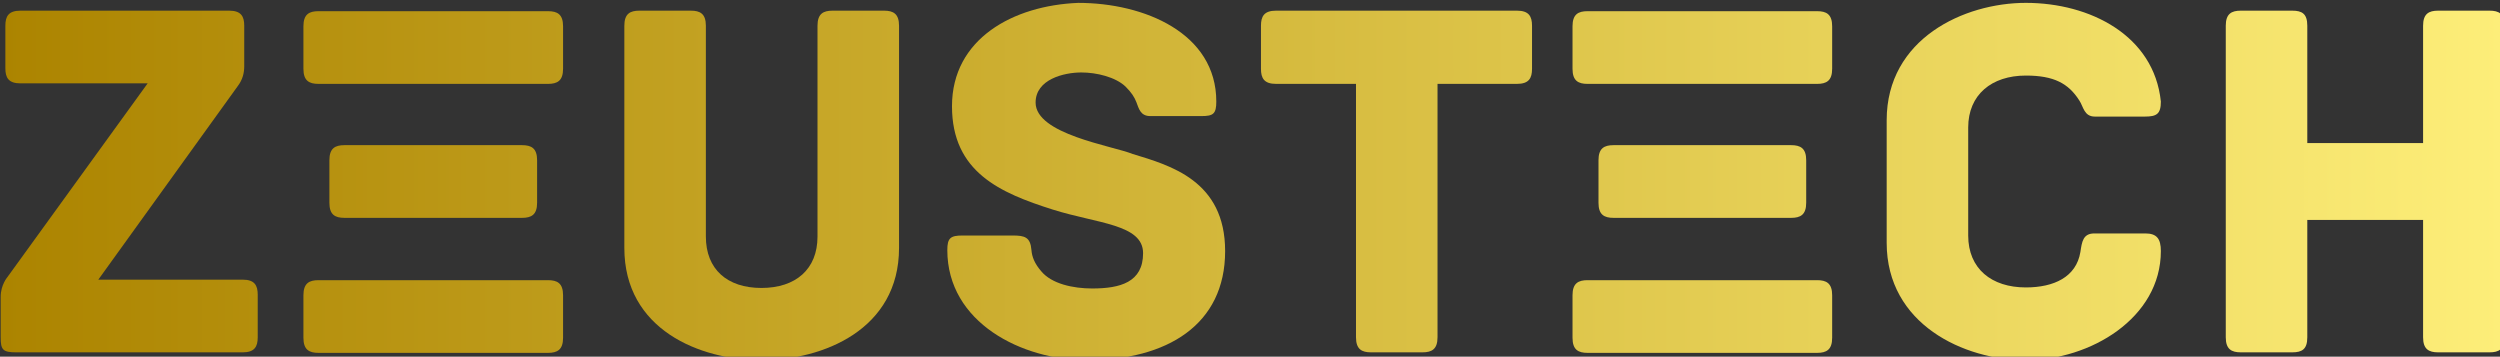 <?xml version="1.0" encoding="UTF-8" standalone="no"?>
<!-- Created with Inkscape (http://www.inkscape.org/) -->

<svg
   width="107.432mm"
   height="15.328mm"
   viewBox="0 0 107.432 15.328"
   version="1.1"
   id="svg5"
   xml:space="preserve"
   xmlns:inkscape="http://www.inkscape.org/namespaces/inkscape"
   xmlns:sodipodi="http://sodipodi.sourceforge.net/DTD/sodipodi-0.dtd"
   xmlns:xlink="http://www.w3.org/1999/xlink"
   xmlns="http://www.w3.org/2000/svg"
   xmlns:svg="http://www.w3.org/2000/svg"><rect x="0" y="0" width="107.432" height="15.328" fill="#333333" stroke="none"/><sodipodi:namedview
     id="namedview7"
     pagecolor="#ffffff"
     bordercolor="#000000"
     borderopacity="0.25"
     inkscape:showpageshadow="2"
     inkscape:pageopacity="0.0"
     inkscape:pagecheckerboard="0"
     inkscape:deskcolor="#d1d1d1"
     inkscape:document-units="mm"
     showgrid="false" /><defs
     id="defs2"><linearGradient
       x1="71.98"
       y1="235"
       x2="478.02"
       y2="235"
       gradientUnits="userSpaceOnUse"
       id="color-15838744154"><stop
         offset="0"
         stop-color="#ac8400"
         id="stop132" /><stop
         offset="1"
         stop-color="#fdee79"
         id="stop134" /></linearGradient><linearGradient
       inkscape:collect="always"
       xlink:href="#color-15838744154"
       id="linearGradient409"
       gradientUnits="userSpaceOnUse"
       x1="71.98"
       y1="235"
       x2="478.02"
       y2="235" /><linearGradient
       inkscape:collect="always"
       xlink:href="#color-15838744154"
       id="linearGradient411"
       gradientUnits="userSpaceOnUse"
       x1="71.98"
       y1="235"
       x2="478.02"
       y2="235" /><linearGradient
       inkscape:collect="always"
       xlink:href="#color-15838744154"
       id="linearGradient413"
       gradientUnits="userSpaceOnUse"
       x1="71.98"
       y1="235"
       x2="478.02"
       y2="235" /><linearGradient
       inkscape:collect="always"
       xlink:href="#color-15838744154"
       id="linearGradient415"
       gradientUnits="userSpaceOnUse"
       x1="71.98"
       y1="235"
       x2="478.02"
       y2="235" /><linearGradient
       inkscape:collect="always"
       xlink:href="#color-15838744154"
       id="linearGradient417"
       gradientUnits="userSpaceOnUse"
       x1="71.98"
       y1="235"
       x2="478.02"
       y2="235" /><linearGradient
       inkscape:collect="always"
       xlink:href="#color-15838744154"
       id="linearGradient419"
       gradientUnits="userSpaceOnUse"
       x1="71.98"
       y1="235"
       x2="478.02"
       y2="235" /><linearGradient
       inkscape:collect="always"
       xlink:href="#color-15838744154"
       id="linearGradient421"
       gradientUnits="userSpaceOnUse"
       x1="71.98"
       y1="235"
       x2="478.02"
       y2="235" /><linearGradient
       inkscape:collect="always"
       xlink:href="#color-15838744154"
       id="linearGradient423"
       gradientUnits="userSpaceOnUse"
       x1="71.98"
       y1="235"
       x2="478.02"
       y2="235" /><linearGradient
       inkscape:collect="always"
       xlink:href="#color-15838744154"
       id="linearGradient425"
       gradientUnits="userSpaceOnUse"
       x1="71.98"
       y1="235"
       x2="478.02"
       y2="235" /><linearGradient
       inkscape:collect="always"
       xlink:href="#color-15838744154"
       id="linearGradient427"
       gradientUnits="userSpaceOnUse"
       x1="71.98"
       y1="235"
       x2="478.02"
       y2="235" /><linearGradient
       inkscape:collect="always"
       xlink:href="#color-15838744154"
       id="linearGradient429"
       gradientUnits="userSpaceOnUse"
       x1="71.98"
       y1="235"
       x2="478.02"
       y2="235" /><linearGradient
       inkscape:collect="always"
       xlink:href="#color-15838744154"
       id="linearGradient431"
       gradientUnits="userSpaceOnUse"
       x1="71.98"
       y1="235"
       x2="478.02"
       y2="235" /><linearGradient
       inkscape:collect="always"
       xlink:href="#color-15838744154"
       id="linearGradient433"
       gradientUnits="userSpaceOnUse"
       x1="71.98"
       y1="235"
       x2="478.02"
       y2="235" /></defs><g
     inkscape:label="Capa 1"
     inkscape:groupmode="layer"
     id="layer1"
     transform="translate(-43.807,-117.863)"><g
       id="g249"
       transform="matrix(0.265,0,0,0.265,24.762,39.264)"
       inkscape:export-filename="zeustech.svg"
       inkscape:export-xdpi="96"
       inkscape:export-ydpi="96"><g
         fill="url(#color-15838744154)"
         fill-rule="nonzero"
         stroke="none"
         stroke-width="1"
         stroke-linecap="butt"
         stroke-linejoin="miter"
         stroke-miterlimit="10"
         stroke-dasharray="none"
         stroke-dashoffset="0"
         font-family="none"
         font-weight="none"
         font-size="none"
         text-anchor="none"
         style="mix-blend-mode:normal;fill:url(#linearGradient433)"
         id="g152"><g
           data-paper-data="{&quot;isGlobalGroup&quot;:true,&quot;bounds&quot;:{&quot;x&quot;:71.97981867684621,&quot;y&quot;:115.00000000000003,&quot;width&quot;:406.0403626463076,&quot;height&quot;:239.99999999999997}}"
           id="g150"
           style="fill:url(#linearGradient431)"><g
             data-paper-data="{&quot;isPrimaryText&quot;:true}"
             id="element-id-1390"
             style="fill:url(#linearGradient425)"><path
               d="M 111.22,341.948 H 87.811 l 22.567,-31.325 c 0.842,-1.095 1.095,-2.189 1.095,-3.284 v -6.568 c 0,-1.516 -0.505,-2.442 -2.442,-2.442 H 75.18 c -1.937,0 -2.442,0.926 -2.442,2.442 v 6.905 c 0,1.516 0.505,2.442 2.442,2.442 h 20.63 l -22.736,31.409 c 0,0 -1.095,1.263 -1.095,3.2 v 6.568 c 0,2.021 0.337,2.442 2.526,2.442 h 36.714 c 1.937,0 2.442,-0.926 2.442,-2.442 v -6.905 c 0,-1.516 -0.505,-2.442 -2.442,-2.442 z"
               data-paper-data="{&quot;glyphName&quot;:&quot;Z&quot;,&quot;glyphIndex&quot;:0,&quot;firstGlyphOfWord&quot;:true,&quot;word&quot;:1}"
               id="element-id-62224"
               style="fill:url(#linearGradient409)" /><path
               d="m 160.733,342.032 h -37.219 c -1.516,0 -2.442,0.505 -2.442,2.442 v 6.905 c 0,1.937 0.926,2.442 2.442,2.442 h 37.219 c 1.516,0 2.442,-0.505 2.442,-2.442 v -6.905 c 0,-1.937 -0.926,-2.442 -2.442,-2.442 z m -4.21,-21.894 h -28.798 c -1.516,0 -2.442,0.505 -2.442,2.442 v 6.905 c 0,1.937 0.926,2.442 2.442,2.442 h 28.798 c 1.516,0 2.442,-0.505 2.442,-2.442 v -6.905 c 0,-1.937 -0.926,-2.442 -2.442,-2.442 z m 4.21,-21.725 h -37.219 c -1.516,0 -2.442,0.505 -2.442,2.442 v 6.905 c 0,1.937 0.926,2.442 2.442,2.442 h 37.219 c 1.516,0 2.442,-0.505 2.442,-2.442 v -6.905 c 0,-1.937 -0.926,-2.442 -2.442,-2.442 z"
               data-paper-data="{&quot;glyphName&quot;:&quot;ξ&quot;,&quot;glyphIndex&quot;:1,&quot;word&quot;:1}"
               id="element-id-20786"
               style="fill:url(#linearGradient411)" /><path
               d="m 215.214,298.329 h -8.336 c -1.516,0 -2.442,0.505 -2.442,2.442 v 34.188 c 0,5.305 -3.537,8.336 -9.094,8.336 -5.558,0 -9.01,-3.031 -9.01,-8.336 v -34.188 c 0,-1.937 -0.926,-2.442 -2.442,-2.442 h -8.336 c -1.516,0 -2.442,0.505 -2.442,2.442 v 36.04 c 0,13.22 12.21,18.188 22.23,18.188 10.02,0 22.315,-4.968 22.315,-18.188 v -36.04 c 0,-1.937 -0.926,-2.442 -2.442,-2.442 z"
               data-paper-data="{&quot;glyphName&quot;:&quot;U&quot;,&quot;glyphIndex&quot;:2,&quot;word&quot;:1}"
               id="element-id-79143"
               style="fill:url(#linearGradient413)" /><path
               d="m 255.548,321.57 c -3.368,-1.347 -15.746,-3.2 -15.746,-8.336 0,-3.789 4.631,-4.884 7.41,-4.884 2.526,0 5.558,0.758 7.157,2.274 1.01,1.01 1.431,1.684 1.768,2.526 0.421,1.095 0.674,2.274 2.274,2.274 h 8.252 c 1.937,0 2.442,-0.337 2.442,-2.358 0,-11.115 -11.705,-15.999 -22.399,-15.999 -10.526,0.421 -20.462,5.81 -20.462,16.757 0,10.694 7.831,14.062 16.336,16.757 7.157,2.274 14.652,2.358 14.652,7.073 0,4.716 -3.705,5.726 -8.252,5.726 -3.116,0 -6.568,-0.758 -8.252,-2.779 -1.095,-1.263 -1.516,-2.358 -1.6,-3.452 -0.168,-2.105 -1.095,-2.358 -3.031,-2.358 h -8.168 c -1.937,0 -2.442,0.421 -2.442,2.358 0,11.789 12.126,17.852 22.651,17.852 12.968,0 22.399,-5.726 22.399,-17.683 0,-11.452 -8.926,-13.894 -14.989,-15.746 z"
               data-paper-data="{&quot;glyphName&quot;:&quot;S&quot;,&quot;glyphIndex&quot;:3,&quot;word&quot;:1}"
               id="element-id-22023"
               style="fill:url(#linearGradient415)" /><path
               d="m 317.861,298.329 h -39.071 c -1.937,0 -2.442,0.926 -2.442,2.442 v 6.989 c 0,1.516 0.505,2.442 2.442,2.442 h 12.968 v 41.092 c 0,1.937 0.926,2.442 2.442,2.442 h 8.336 c 1.516,0 2.442,-0.505 2.442,-2.442 v -41.092 h 12.883 c 1.937,0 2.442,-0.926 2.442,-2.442 v -6.989 c 0,-1.516 -0.505,-2.442 -2.442,-2.442 z"
               data-paper-data="{&quot;glyphName&quot;:&quot;T&quot;,&quot;glyphIndex&quot;:4,&quot;word&quot;:1}"
               id="element-id-26579"
               style="fill:url(#linearGradient417)" /><path
               d="m 366.532,342.032 h -37.219 c -1.516,0 -2.442,0.505 -2.442,2.442 v 6.905 c 0,1.937 0.926,2.442 2.442,2.442 h 37.219 c 1.516,0 2.442,-0.505 2.442,-2.442 v -6.905 c 0,-1.937 -0.926,-2.442 -2.442,-2.442 z m -4.21,-21.894 h -28.798 c -1.516,0 -2.442,0.505 -2.442,2.442 v 6.905 c 0,1.937 0.926,2.442 2.442,2.442 h 28.798 c 1.516,0 2.442,-0.505 2.442,-2.442 v -6.905 c 0,-1.937 -0.926,-2.442 -2.442,-2.442 z m 4.21,-21.725 h -37.219 c -1.516,0 -2.442,0.505 -2.442,2.442 v 6.905 c 0,1.937 0.926,2.442 2.442,2.442 h 37.219 c 1.516,0 2.442,-0.505 2.442,-2.442 v -6.905 c 0,-1.937 -0.926,-2.442 -2.442,-2.442 z"
               data-paper-data="{&quot;glyphName&quot;:&quot;ξ&quot;,&quot;glyphIndex&quot;:5,&quot;word&quot;:1}"
               id="element-id-5150"
               style="fill:url(#linearGradient419)" /><path
               d="m 422.276,337.317 c 0,-2.021 -0.674,-2.863 -2.526,-2.863 h -8.252 c -1.853,0 -2.021,1.347 -2.274,3.031 -0.674,4.042 -4.295,5.726 -8.842,5.726 -5.558,0 -9.347,-3.031 -9.347,-8.421 v -17.515 c 0,-5.305 3.789,-8.421 9.347,-8.421 4.547,0 6.905,1.263 8.673,4.042 0.674,1.01 0.758,2.61 2.526,2.61 h 8.084 c 1.937,0 2.61,-0.421 2.61,-2.442 -1.095,-10.694 -11.452,-15.999 -21.894,-15.999 -10.02,0 -22.567,5.81 -22.567,19.031 v 19.873 c 0,13.22 12.547,19.031 22.567,19.031 10.442,0 21.894,-6.821 21.894,-17.683 z"
               data-paper-data="{&quot;glyphName&quot;:&quot;C&quot;,&quot;glyphIndex&quot;:6,&quot;word&quot;:1}"
               id="element-id-71318"
               style="fill:url(#linearGradient421)" /><path
               d="m 475.578,298.329 h -8.336 c -1.516,0 -2.442,0.505 -2.442,2.442 v 19.031 h -18.778 v -19.031 c 0,-1.937 -0.842,-2.442 -2.442,-2.442 h -8.336 c -1.516,0 -2.442,0.505 -2.442,2.442 v 50.523 c 0,1.937 0.926,2.442 2.442,2.442 h 8.336 c 1.6,0 2.442,-0.505 2.442,-2.442 v -19.031 h 18.778 v 19.031 c 0,1.937 0.926,2.442 2.442,2.442 h 8.336 c 1.516,0 2.442,-0.505 2.442,-2.442 v -50.523 c 0,-1.937 -0.926,-2.442 -2.442,-2.442 z"
               data-paper-data="{&quot;glyphName&quot;:&quot;H&quot;,&quot;glyphIndex&quot;:7,&quot;lastGlyphOfWord&quot;:true,&quot;word&quot;:1}"
               id="element-id-75333"
               style="fill:url(#linearGradient423)" /></g><g
             data-paper-data="{&quot;fillRule&quot;:&quot;nonzero&quot;,&quot;fillRuleOriginal&quot;:&quot;evenodd&quot;,&quot;isIcon&quot;:true,&quot;iconStyle&quot;:&quot;standalone&quot;,&quot;selectedEffects&quot;:{&quot;container&quot;:&quot;circle_simple_filled&quot;,&quot;transformation&quot;:&quot;&quot;,&quot;pattern&quot;:&quot;&quot;},&quot;bounds&quot;:{&quot;x&quot;:199.61896875964857,&quot;y&quot;:115.00000000000003,&quot;width&quot;:150.76206248070287,&quot;height&quot;:150.76206248070284},&quot;widthRatioIconToContainer&quot;:0.5051709506379966,&quot;heightRatioIconToContainer&quot;:0.8629392065838072,&quot;relativeBoundsIconToContainer&quot;:{&quot;top&quot;:0.002277547868550109,&quot;left&quot;:0.005349431399801113},&quot;iconType&quot;:&quot;icon&quot;,&quot;rawIconId&quot;:&quot;1975026&quot;,&quot;combineTerms&quot;:&quot;zeus&quot;,&quot;isDetailed&quot;:false,&quot;blockLetter&quot;:&quot;O&quot;,&quot;suitableAsStandaloneIcon&quot;:true}"
             id="element-id-83474"
             style="fill:url(#linearGradient429)"
             inkscape:export-filename="element-id-83474.svg"
             inkscape:export-xdpi="96"
             inkscape:export-ydpi="96"><path
               d="M 199.619,190.381 C 199.619,148.749 233.368,115 275,115 c 41.632,0 75.381,33.749 75.381,75.381 0,41.632 -33.749,75.381 -75.381,75.381 -41.632,0 -75.381,-33.749 -75.381,-75.381 z m 74.449,-33.875 c 0.732,0.194 1.434,0.29 2.1,0.29 2.171,0 3.962,-1.02 5.172,-2.973 1.885,-0.309 3.372,-1.098 4.387,-2.3 0.281,0.153 0.538,0.301 0.758,0.429 0.348,0.203 0.726,0.301 1.103,0.301 0.688,0 1.361,-0.326 1.782,-0.915 l -8.741,18.738 c -0.453,0.97 -0.138,2.125 0.745,2.731 0.376,0.26 0.808,0.386 1.241,0.386 0.576,0 1.149,-0.228 1.573,-0.668 l 12.364,-12.777 3.623,1.098 c 1.151,0.349 2.379,-0.304 2.73,-1.461 0.353,-1.159 -0.302,-2.382 -1.461,-2.732 l -4.902,-1.485 c -0.775,-0.239 -1.637,-0.015 -2.208,0.573 l -4.213,4.355 3.589,-7.699 0.709,0.599 c 0.481,0.411 1.126,0.59 1.745,0.494 0.624,-0.095 1.179,-0.455 1.517,-0.989 l 7.035,-11.049 c 0.263,0.21 0.579,0.363 0.931,0.435 0.148,0.029 0.294,0.043 0.438,0.043 1.021,0 1.934,-0.718 2.144,-1.758 l 1.323,-6.547 c 0.093,-0.401 0.07,-0.818 -0.06,-1.2 -0.138,-0.407 -0.396,-0.776 -0.762,-1.049 -0.252,-0.189 -0.548,-0.326 -0.877,-0.393 -0.033,-0.007 -0.066,-0.012 -0.099,-0.017 -0.067,-0.01 -0.134,-0.017 -0.2,-0.021 -0.851,-0.054 -1.627,0.38 -2.033,1.088 l -10.188,15.999 -0.98,-0.83 c -0.519,-0.441 -1.213,-0.61 -1.885,-0.468 -0.665,0.147 -1.226,0.595 -1.515,1.214 l -1.238,2.655 c 0.236,-0.923 -0.155,-1.927 -1.018,-2.431 -0.282,-0.165 -0.616,-0.357 -0.986,-0.556 1.539,-2.227 2.58,-5.788 -0.823,-10.354 -0.489,-4.385 -1.954,-7.577 -4.358,-9.495 -2.161,-1.724 -4.999,-2.384 -8.45,-1.967 -0.667,-0.082 -1.311,-0.123 -1.932,-0.123 h -0.025 c -2.567,0.002 -4.74,0.697 -6.479,2.071 -2.419,1.91 -3.912,5.106 -4.444,9.506 -3.422,4.584 -2.352,8.143 -0.776,10.368 -3.168,1.691 -6.085,3.984 -8.692,6.837 -0.179,0.181 -0.33,0.397 -0.441,0.643 -3.665,8.109 -6.086,14.541 -7.402,19.664 -0.049,0.189 -0.072,0.384 -0.068,0.578 0.197,12.941 2.288,22.105 6.58,28.841 0.331,0.522 0.867,0.878 1.476,0.982 0.673,0.115 1.9,0.325 3.259,0.325 2.002,0 4.29,-0.455 5.52,-2.341 1.915,-2.939 -0.18,-7.202 -2.237,-10.445 1.246,-4.931 -0.348,-9.104 -1.426,-11.927 -0.056,-0.146 -0.111,-0.289 -0.165,-0.431 0.37,-0.187 0.726,-0.389 1.068,-0.605 0.184,0.941 0.975,1.683 1.978,1.762 0.059,0.005 0.118,0.008 0.175,0.008 1.09,0 2.021,-0.809 2.168,-1.895 4.776,19.35 14.866,33.893 30.134,43.374 l 0.152,0.983 c 0.837,5.411 1.678,10.87 2.51,16.414 -2.617,1.353 -4.661,1.49 -6.272,1.072 -0.147,-0.062 -0.298,-0.107 -0.451,-0.135 -1.246,-0.422 -2.213,-1.172 -2.978,-1.892 -0.877,-0.821 -2.264,-0.79 -3.095,0.095 -1.476,1.564 -3.256,2.452 -5.51,2.73 -0.079,0.005 -0.157,0.013 -0.234,0.026 -0.662,0.069 -1.364,0.086 -2.111,0.055 -0.127,-0.013 -0.258,-0.016 -0.393,-0.008 l -0.004,1.3e-4 -0.013,7.8e-4 c -0.797,0.04 -1.543,0.027 -2.243,-0.041 -0.118,-0.024 -0.24,-0.038 -0.363,-0.041 -2.231,-0.287 -3.973,-1.166 -5.375,-2.699 -0.393,-0.43 -0.941,-0.686 -1.523,-0.711 -0.613,0 -1.151,0.184 -1.578,0.581 -2.85,2.622 -5.962,2.947 -9.724,0.975 2.424,-16.665 3.006,-19.747 3.23,-20.927 0.166,-0.883 0.17,-0.883 0.497,-3.883 l 0.673,-6.094 c 0.134,-1.202 -0.732,-2.287 -1.934,-2.42 -1.218,-0.159 -2.286,0.732 -2.42,1.934 l -0.674,6.104 c -0.299,2.74 -0.295,2.74 -0.448,3.546 -0.256,1.356 -0.856,4.533 -3.473,22.579 -0.124,0.857 0.269,1.709 1.002,2.169 1.729,1.088 3.347,1.794 4.853,2.201 -1.972,2.504 -1.825,4.599 -1.143,6.098 1.254,2.75 4.866,4.073 8.56,4.073 1.408,0 2.828,-0.192 4.133,-0.57 4.412,-1.281 7.123,-4.422 7.497,-8.472 0.192,-0.004 0.386,-0.011 0.582,-0.02 0.175,0.009 0.348,0.015 0.52,0.019 0.39,4.064 3.123,7.209 7.554,8.484 1.294,0.371 2.699,0.56 4.093,0.56 3.699,0 7.322,-1.328 8.575,-4.08 0.681,-1.497 0.83,-3.591 -1.136,-6.095 1.506,-0.407 3.127,-1.11 4.866,-2.189 0.745,-0.461 1.141,-1.32 1.013,-2.185 -0.903,-6.063 -1.822,-12.021 -2.735,-17.921 -1.292,-8.368 -2.545,-16.48 -3.703,-24.583 0.002,-0.221 -0.03,-0.439 -0.092,-0.649 -0.91,-6.396 -1.76,-12.79 -2.521,-19.305 -0.136,-1.201 -1.243,-2.054 -2.428,-1.921 -1.202,0.141 -2.062,1.228 -1.924,2.43 0.6,5.127 1.253,10.177 1.947,15.208 -9.161,-6.235 -17.371,-17.803 -24.449,-34.469 -0.11,-0.455 -0.364,-0.869 -0.735,-1.174 -1.926,-1.589 -3.814,-2.829 -5.645,-3.711 1.612,-1.429 3.328,-2.634 5.135,-3.606 1.003,1.2 2.469,1.987 4.327,2.298 1.213,1.951 3.021,2.969 5.221,2.968 0.668,0 1.374,-0.093 2.109,-0.284 z m 3.862,-5.6 c -0.587,1.367 -1.208,1.906 -3.145,1.241 -0.065,-0.022 -0.13,-0.041 -0.196,-0.057 -0.346,-0.084 -0.717,-0.085 -1.08,0.014 -0.052,0.014 -0.104,0.03 -0.155,0.048 -1.992,0.657 -2.62,0.118 -3.206,-1.246 -0.33,-0.771 -1.073,-1.286 -1.912,-1.325 -1.847,-0.086 -2.521,-0.661 -2.79,-1.415 -0.02,-0.087 -0.045,-0.174 -0.076,-0.26 -0.053,-0.222 -0.08,-0.456 -0.1,-0.694 -0.042,-0.518 -0.267,-1.005 -0.634,-1.373 -1.299,-1.299 -2.271,-3.067 0.359,-6.333 0.271,-0.326 0.451,-0.734 0.495,-1.188 0.339,-3.5 1.305,-5.899 2.868,-7.134 1.274,-1.005 3.047,-1.334 5.42,-1.007 0.1,0.013 0.199,0.019 0.297,0.019 0.1,5.4e-4 0.2,-0.006 0.301,-0.019 2.39,-0.33 4.156,0.004 5.42,1.012 1.546,1.234 2.485,3.622 2.79,7.096 0.035,0.424 0.192,0.842 0.479,1.198 2.653,3.281 1.706,5.065 0.43,6.378 -0.356,0.366 -0.57,0.843 -0.611,1.351 -0.011,0.137 -0.026,0.274 -0.047,0.408 -0.042,0.079 -0.079,0.161 -0.112,0.247 -0.067,0.174 -0.11,0.351 -0.131,0.528 -0.338,0.629 -1.075,1.108 -2.752,1.186 -0.837,0.04 -1.58,0.554 -1.911,1.325 z m -36.69,15.618 c 0.29,0.941 1.156,1.545 2.091,1.545 0.215,0 0.432,-0.032 0.647,-0.099 1.156,-0.357 1.804,-1.584 1.447,-2.739 l -2.63,-8.52 2.253,-0.239 c 0.586,-0.061 1.121,-0.357 1.486,-0.817 0.365,-0.46 0.529,-1.049 0.457,-1.632 l -1.002,-8.046 2.062,4.165 c 0.538,1.083 1.855,1.525 2.936,0.991 1.085,-0.537 1.527,-1.851 0.991,-2.936 l -7.796,-15.742 c -0.473,-0.958 -1.562,-1.43 -2.594,-1.126 -1.023,0.307 -1.676,1.309 -1.543,2.369 l 2.323,18.652 -2.682,0.284 c -0.652,0.069 -1.238,0.426 -1.599,0.972 -0.361,0.547 -0.457,1.227 -0.264,1.852 z m 63.641,-9.492 c 0.294,0.133 0.599,0.196 0.901,0.196 0.837,0 1.632,-0.478 1.998,-1.288 0.499,-1.103 0.01,-2.4 -1.092,-2.898 -0.854,-0.386 -1.366,-0.825 -1.52,-1.305 -0.207,-0.642 0.079,-1.694 0.806,-2.96 0.223,-0.388 0.409,-0.647 0.55,-0.819 0.289,0.365 0.769,1.131 1.376,2.677 2.754,7.295 1.94,15.519 -2.415,24.466 -4.085,-0.203 -7.961,-1.646 -11.54,-4.299 -0.969,-0.719 -2.343,-0.515 -3.065,0.455 -0.722,0.972 -0.517,2.345 0.455,3.065 4.646,3.442 9.739,5.184 15.153,5.184 0.123,0 0.246,0 0.366,-0.003 0.808,-0.011 1.543,-0.466 1.914,-1.182 5.48,-10.564 6.565,-20.4 3.233,-29.233 -0.006,-0.017 -0.013,-0.034 -0.019,-0.051 -1.003,-2.549 -2.499,-5.499 -5.188,-5.697 -1.737,-0.127 -3.303,0.964 -4.615,3.254 -1.392,2.419 -1.788,4.602 -1.179,6.488 0.55,1.704 1.857,3.034 3.883,3.95 z m -45.631,4.487 -0.868,10.977 c -0.908,2.844 -3.473,4.046 -4.946,4.513 -1.098,0.348 -1.738,1.488 -1.466,2.607 0.21,0.857 0.556,1.765 0.924,2.726 l 0.001,0.004 c 1.042,2.729 2.339,6.124 1.054,10.027 -0.21,0.637 -0.115,1.337 0.256,1.896 3.381,5.095 2.782,6.476 2.776,6.489 -0.006,0.008 -0.591,0.586 -3.401,0.235 -3.417,-5.857 -5.179,-14.192 -5.379,-25.422 1.171,-4.455 3.232,-9.998 6.284,-16.89 1.5,0.604 3.094,1.553 4.766,2.838 z m 41.049,6.029 c 0.345,0.203 0.727,0.299 1.1,0.299 0.755,0 1.489,-0.389 1.896,-1.087 0.609,-1.045 0.256,-2.387 -0.79,-2.996 -0.57,-0.334 -0.714,-0.409 -1.115,-0.624 l -1.241,-0.67 c -1.062,-0.579 -2.392,-0.186 -2.973,0.875 -0.578,1.062 -0.187,2.393 0.875,2.973 l 1.279,0.689 c 0.348,0.186 0.471,0.252 0.969,0.541 z m -11.404,32.557 c 0.81,5.642 1.665,11.289 2.547,17.026 -13.595,-9.657 -22.307,-24.168 -26.009,-43.292 6.916,12.702 14.776,21.509 23.463,26.266 z m 20.744,15.328 c 0.397,0.307 0.87,0.458 1.343,0.458 0.532,0 1.064,-0.194 1.481,-0.576 0.788,-0.724 0.939,-1.908 0.358,-2.804 l -10.405,-16.079 2.576,-2.242 c 0.473,-0.412 0.747,-1.004 0.752,-1.63 0.008,-0.626 -0.253,-1.224 -0.716,-1.645 l -8.91,-8.093 c -0.895,-0.812 -2.282,-0.75 -3.096,0.15 -0.814,0.895 -0.747,2.281 0.148,3.094 l 7.089,6.437 -2.152,1.873 c -0.824,0.716 -0.993,1.926 -0.402,2.842 l 4.439,6.859 -3.707,-2.875 c -0.957,-0.744 -2.336,-0.565 -3.075,0.389 -0.739,0.957 -0.565,2.333 0.389,3.075 z m -25.759,28.484 c 0.903,0.636 1.929,1.19 3.08,1.575 3.686,2.448 4.048,3.991 3.868,4.388 -0.463,1.013 -3.863,2.157 -7.468,1.123 -1.964,-0.565 -4.168,-1.84 -4.414,-4.717 1.839,-0.452 3.487,-1.243 4.933,-2.37 z m -26.591,5.969 c -0.251,-0.552 0.612,-2.231 3.954,-4.429 1.114,-0.382 2.115,-0.922 3.001,-1.537 1.42,1.124 3.055,1.913 4.896,2.365 -0.227,2.871 -2.415,4.146 -4.366,4.712 -3.623,1.057 -7.02,-0.092 -7.484,-1.11 z"
               data-paper-data="{&quot;isPathIcon&quot;:true}"
               id="element-id-40803"
               style="fill:url(#linearGradient427)" /></g></g></g></g></g></svg>
